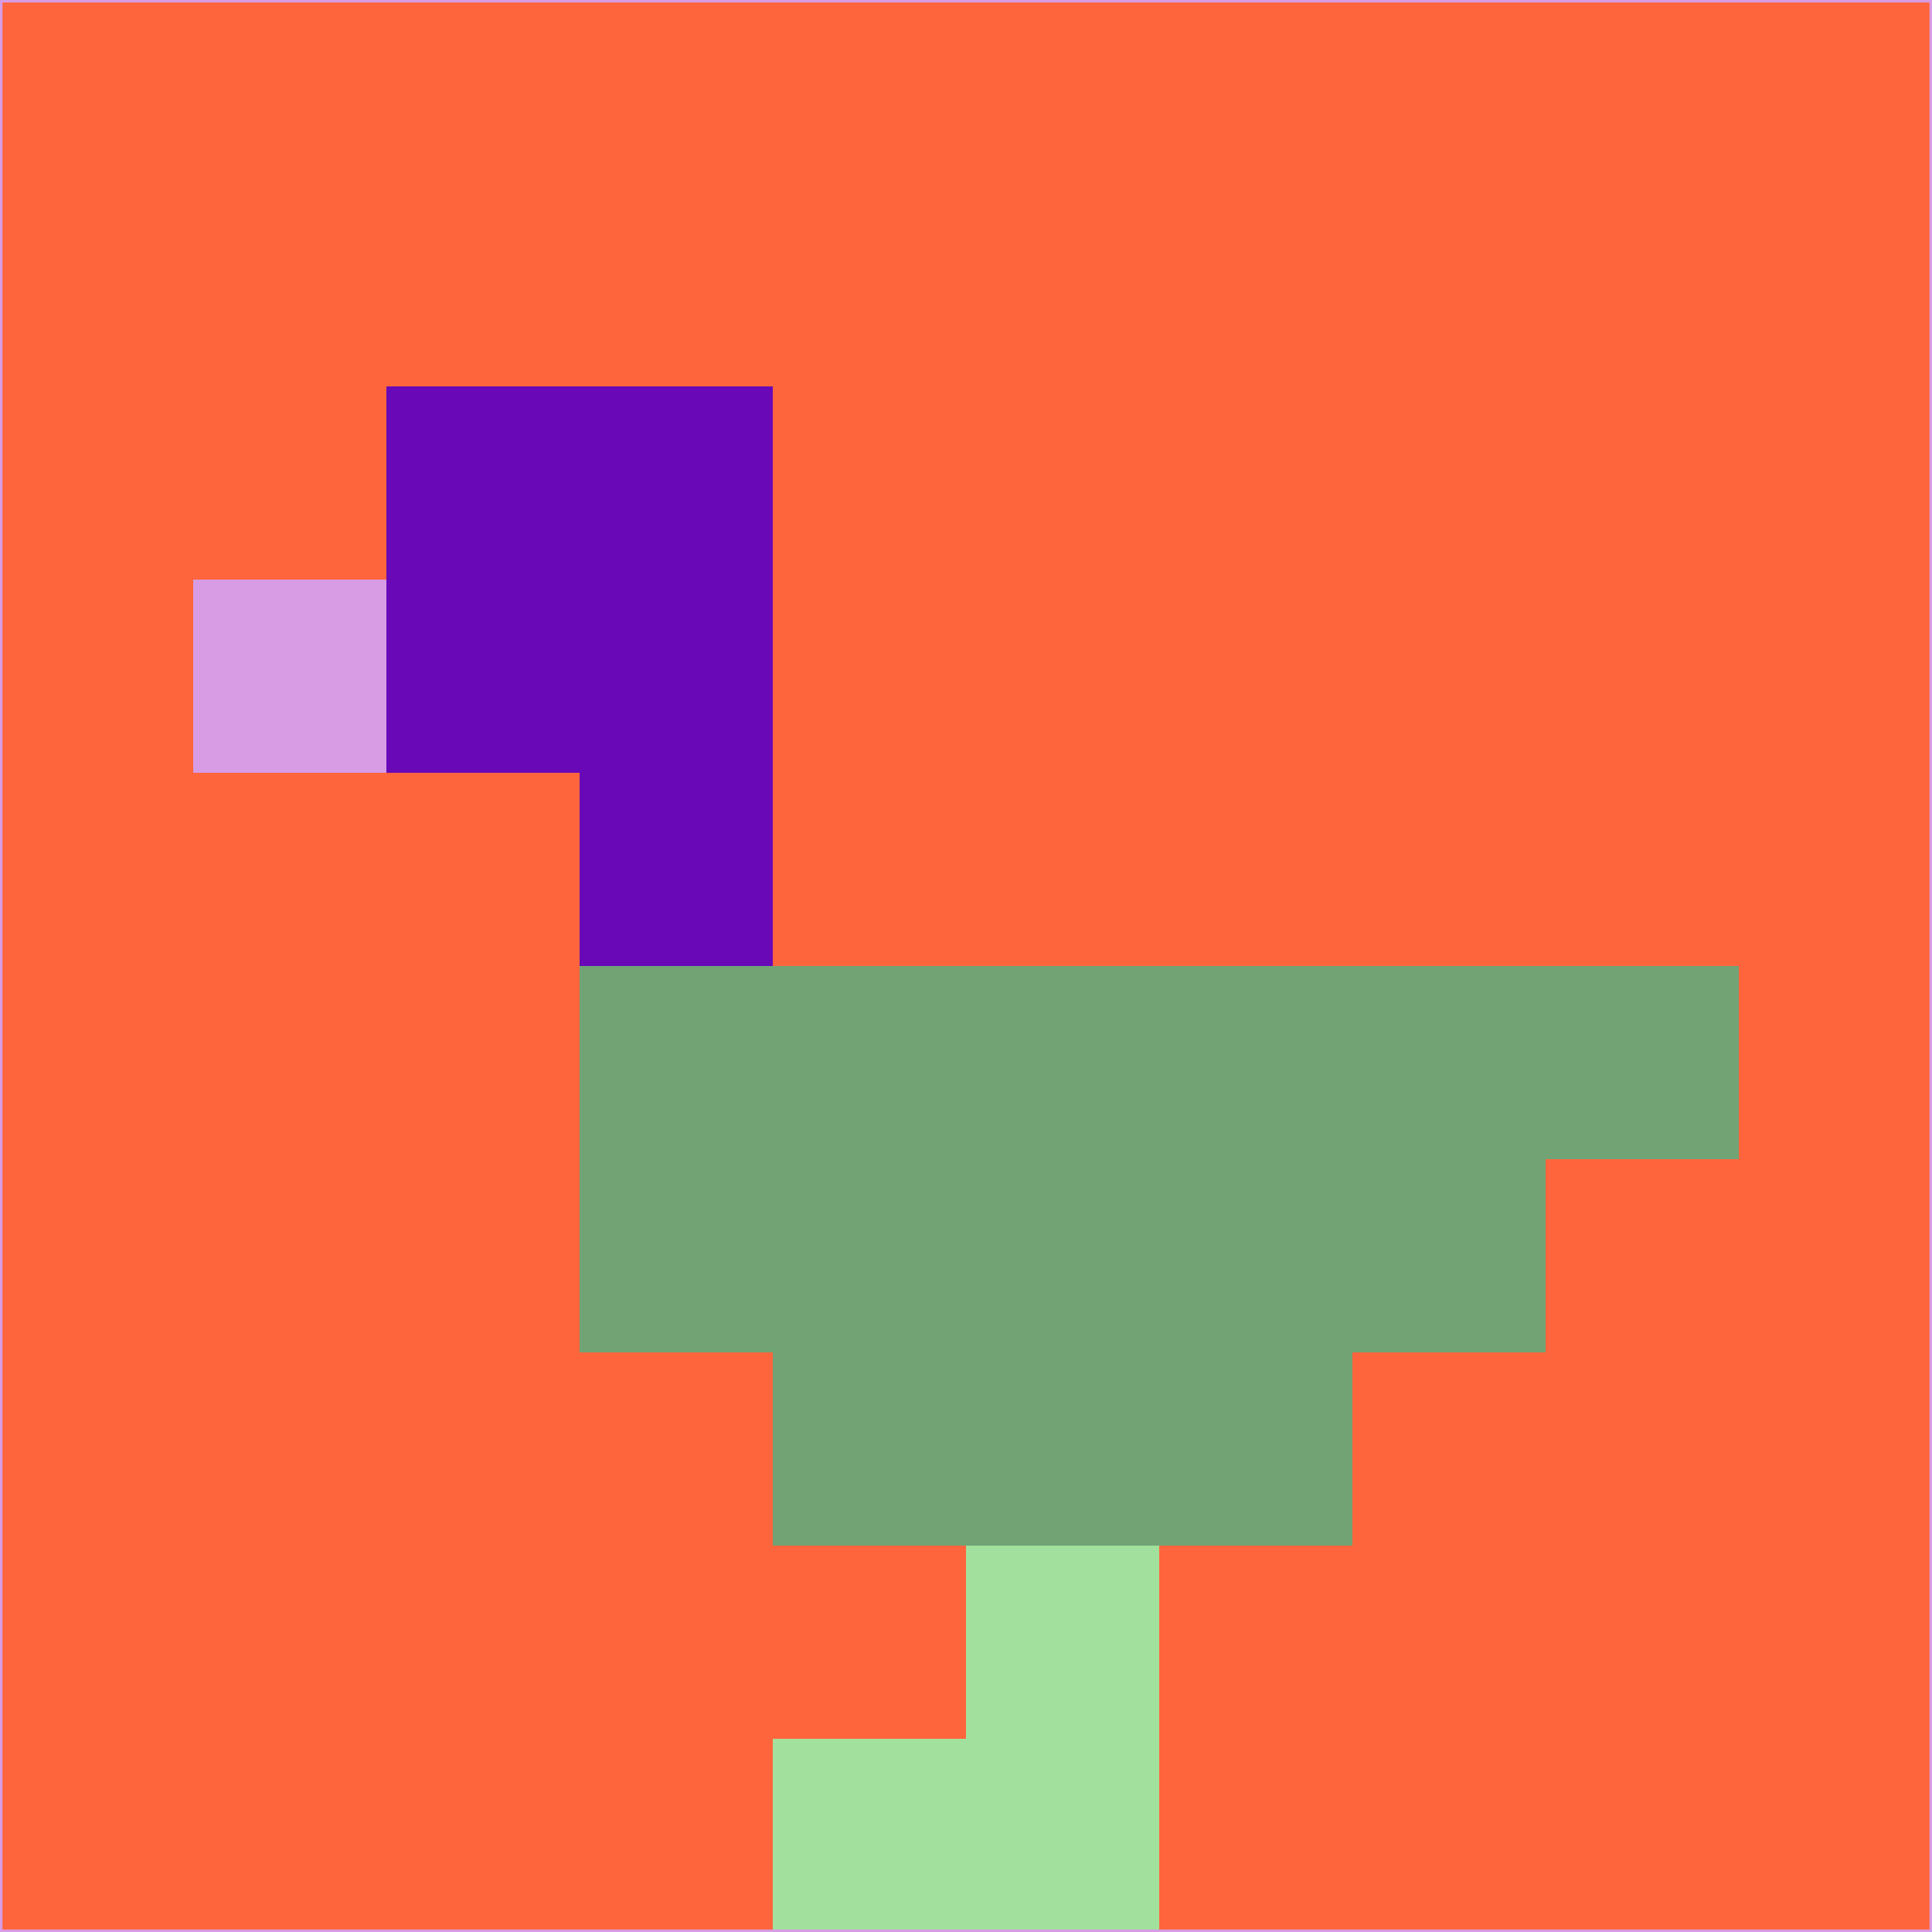 <svg xmlns="http://www.w3.org/2000/svg" version="1.1" width="785" height="785">
  <title>'goose-pfp-694263' by Dmitri Cherniak (Cyberpunk Edition)</title>
  <desc>
    seed=402958
    backgroundColor=#ff653c
    padding=20
    innerPadding=0
    timeout=500
    dimension=1
    border=false
    Save=function(){return n.handleSave()}
    frame=12

    Rendered at 2024-09-15T22:37:01.100Z
    Generated in 1ms
    Modified for Cyberpunk theme with new color scheme
  </desc>
  <defs/>
  <rect width="100%" height="100%" fill="#ff653c"/>
  <g>
    <g id="0-0">
      <rect x="0" y="0" height="785" width="785" fill="#ff653c"/>
      <g>
        <!-- Neon blue -->
        <rect id="0-0-2-2-2-2" x="157" y="157" width="157" height="157" fill="#6908b6"/>
        <rect id="0-0-3-2-1-4" x="235.5" y="157" width="78.5" height="314" fill="#6908b6"/>
        <!-- Electric purple -->
        <rect id="0-0-4-5-5-1" x="314" y="392.5" width="392.5" height="78.5" fill="#71a375"/>
        <rect id="0-0-3-5-5-2" x="235.5" y="392.5" width="392.5" height="157" fill="#71a375"/>
        <rect id="0-0-4-5-3-3" x="314" y="392.5" width="235.5" height="235.5" fill="#71a375"/>
        <!-- Neon pink -->
        <rect id="0-0-1-3-1-1" x="78.5" y="235.5" width="78.5" height="78.5" fill="#d79ce4"/>
        <!-- Cyber yellow -->
        <rect id="0-0-5-8-1-2" x="392.5" y="628" width="78.5" height="157" fill="#a2e19d"/>
        <rect id="0-0-4-9-2-1" x="314" y="706.5" width="157" height="78.5" fill="#a2e19d"/>
      </g>
      <rect x="0" y="0" stroke="#d79ce4" stroke-width="2" height="785" width="785" fill="none"/>
    </g>
  </g>
  <script xmlns=""/>
</svg>